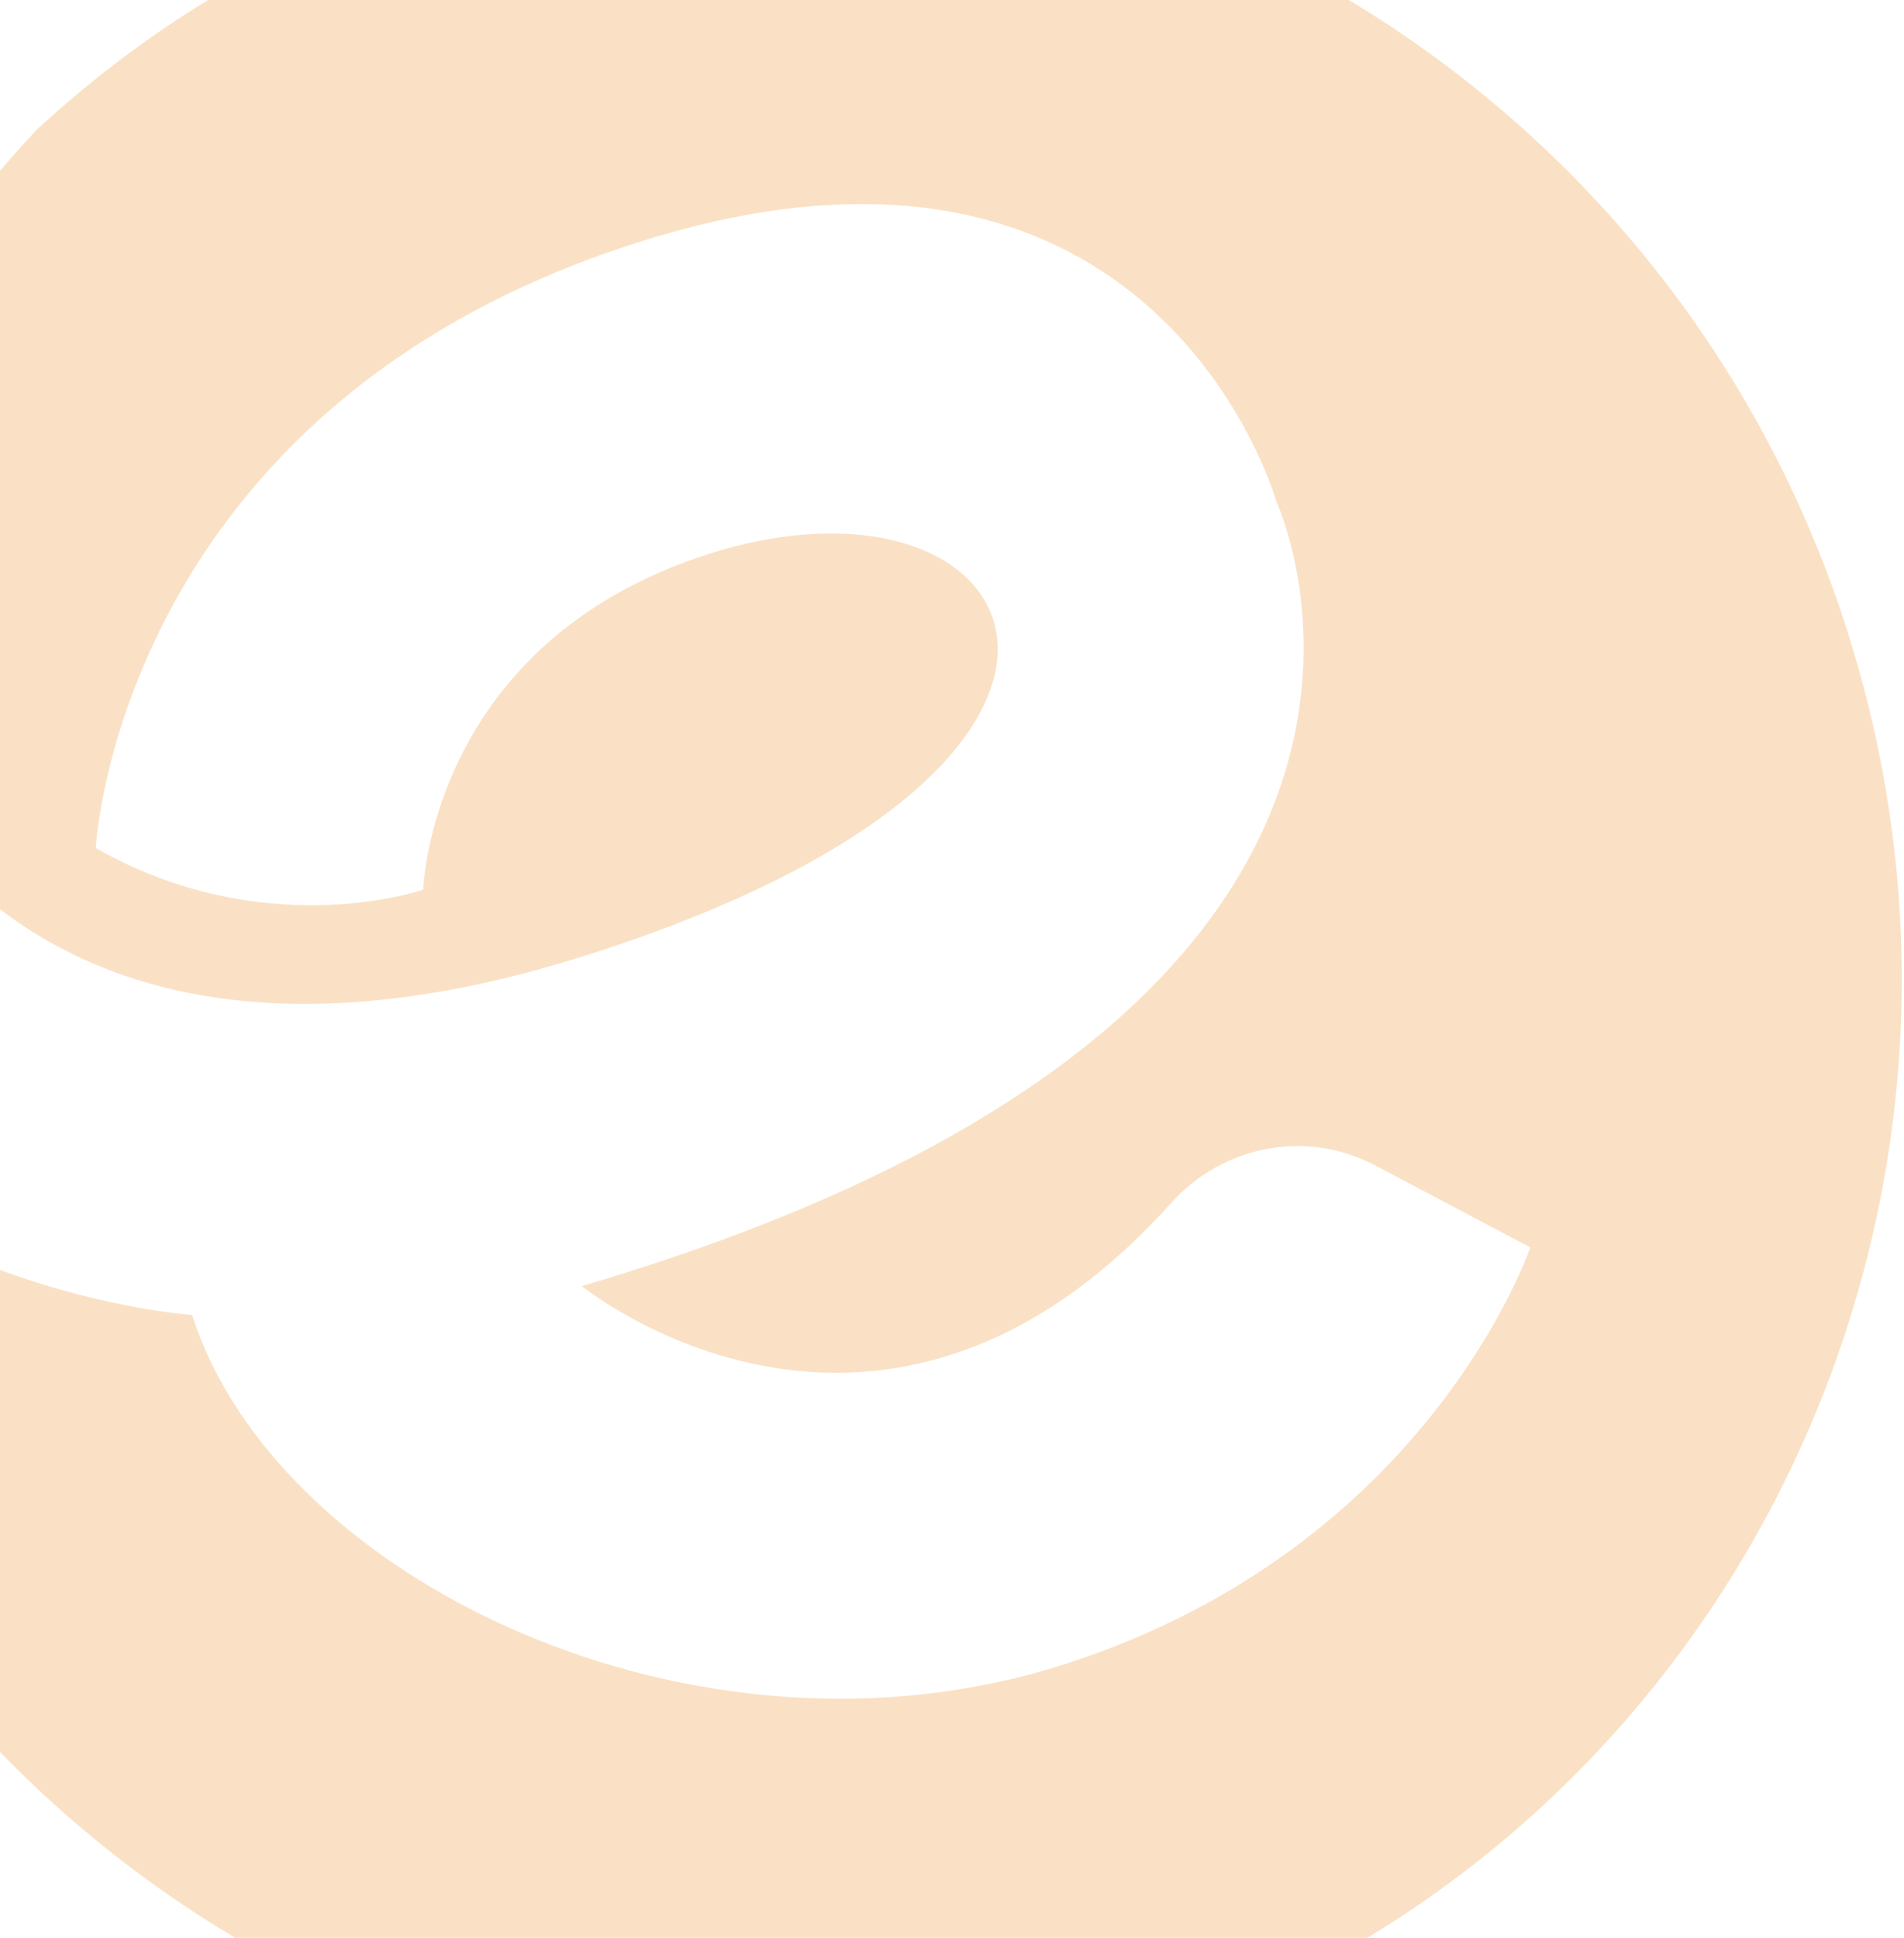 <svg width="688" height="700" viewBox="0 0 688 700" fill="none" xmlns="http://www.w3.org/2000/svg">
<path d="M164.419 -40.369C106.181 -22.288 55.117 8.096 13.063 47.062C-38.67 102.42 -79.047 174.796 -53.655 254.534C-53.655 254.534 -7.584 414.988 212.234 344.989C432.052 274.99 373.01 162.898 256.232 200.085C155.316 232.221 152.939 321.383 152.939 321.383C152.939 321.383 95.841 341.251 34.603 306.349C34.603 306.349 42.458 147.437 230.451 87.573C418.445 27.707 461.23 181.246 461.23 181.246C461.23 181.246 547.26 365.359 210.247 464.599C210.247 464.599 317.587 552.127 423.211 434.562C441.973 413.708 472.074 407.842 497.007 421.06L552.946 450.617C552.946 450.617 516.463 559.242 384.032 601.414C251.603 643.585 99.958 570.921 69.424 475.034C69.424 475.034 -47.524 467.579 -115.151 374.611C-112.407 412.448 -104.479 450.609 -90.722 488.251C-18.143 686.413 193.844 797.985 393.757 743.101C613.86 682.601 736.792 449.44 668.176 230.022C601.308 16.092 374.617 -105.619 164.419 -40.369Z" fill="#FAE1C5"/>
</svg>
